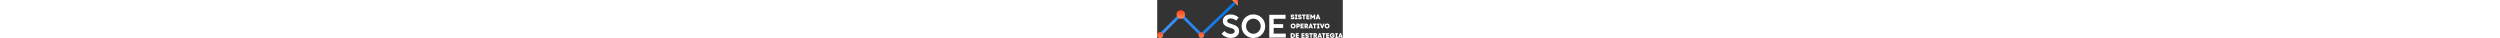 <?xml version="1.0" encoding="UTF-8"?>
<svg height="45px" id="Capa_1" data-name="Capa 1" xmlns="http://www.w3.org/2000/svg" xmlns:xlink="http://www.w3.org/1999/xlink" viewBox="0 0 2959.71 606.25">
  <rect x="0" y="0" width="2959.71" height="606.25" fill="#333333" stroke="none"/>
  <defs>
    <style>
      .cls-1 {
        fill: url(#Degradado_sin_nombre_3);
      }

      .cls-1, .cls-2, .cls-3, .cls-4, .cls-5, .cls-6 {
        stroke-width: 0px;
      }

      .cls-2 {
        fill: url(#Degradado_sin_nombre_2);
      }

      .cls-3 {
        fill: url(#Degradado_sin_nombre_3-3);
      }

      .cls-4 {
        fill: url(#Degradado_sin_nombre_3-4);
      }

      .cls-5 {
        fill: url(#Degradado_sin_nombre_3-2);
      }

      .cls-6 {
        fill: #fff;
      }
    </style>
    <linearGradient id="Degradado_sin_nombre_2" data-name="Degradado sin nombre 2" x1="31.76" y1="309.2" x2="1254.72" y2="309.2" gradientUnits="userSpaceOnUse">
      <stop offset="0" stop-color="#4195f9"/>
      <stop offset="1" stop-color="#0574e2"/>
    </linearGradient>
    <linearGradient id="Degradado_sin_nombre_3" data-name="Degradado sin nombre 3" x1="47.59" y1="511.41" x2="47.59" y2="607.15" gradientUnits="userSpaceOnUse">
      <stop offset="0" stop-color="#ff421d"/>
      <stop offset="1" stop-color="#ff8f57"/>
    </linearGradient>
    <linearGradient id="Degradado_sin_nombre_3-2" data-name="Degradado sin nombre 3" x1="375.17" y1="159.44" x2="376.49" y2="304.81" xlink:href="#Degradado_sin_nombre_3"/>
    <linearGradient id="Degradado_sin_nombre_3-3" data-name="Degradado sin nombre 3" x1="703.9" y1="508.33" x2="703.9" y2="616.7" xlink:href="#Degradado_sin_nombre_3"/>
    <linearGradient id="Degradado_sin_nombre_3-4" data-name="Degradado sin nombre 3" x1="1286.57" y1="-1.32" x2="1241.64" y2="45.38" xlink:href="#Degradado_sin_nombre_3"/>
  </defs>
  <g>
    <g>
      <path class="cls-6" d="M1173.38,605.73c-28.82,0-55.99-5.69-81.52-17.08-25.54-11.39-47.36-27.78-65.48-49.17l45.29-44.77c13.28,14.84,28.68,26.18,46.2,34.03,17.51,7.85,35.58,11.78,54.22,11.78,12.77,0,23.89-1.77,33.39-5.31,9.49-3.53,16.78-8.67,21.87-15.4,5.09-6.73,7.63-14.84,7.63-24.33,0-8.97-2.5-16.47-7.5-22.52-5.01-6.04-12.77-11.43-23.29-16.18-10.53-4.74-25.19-9.7-44-14.88l-4.4-1.55c-20.19-5.35-38.04-11.86-53.57-19.54-15.53-7.67-28.73-18.76-39.6-33.26-10.87-14.49-16.3-32.61-16.3-54.35,0-19.15,4.7-36.49,14.1-52.02,9.4-15.53,23.51-27.86,42.31-37.01,18.8-9.14,41.41-13.72,67.81-13.72s48.78,4.36,70.78,13.07c22,8.71,41.36,20.92,58.1,36.62l-40.89,48.14c-10.53-9.83-23.38-17.94-38.56-24.33-15.18-6.38-30.71-9.58-46.58-9.58-10.87,0-20.66,1.68-29.37,5.05-8.71,3.36-15.53,8.15-20.45,14.36-4.92,6.21-7.38,13.46-7.38,21.74s2.76,15.1,8.28,20.45c5.52,5.35,12.72,9.79,21.61,13.33,8.88,3.54,21.78,7.89,38.69,13.07.86.17,1.72.43,2.59.78.86.35,1.72.61,2.59.78.69.17,1.38.43,2.07.78.69.35,1.38.61,2.07.78,24.33,7.94,44.38,16.26,60.17,24.97,15.79,8.71,28.38,19.89,37.78,33.51,9.4,13.63,14.1,30.37,14.1,50.21,0,22.77-5.65,42.53-16.95,59.27-11.3,16.74-27,29.63-47.1,38.69-20.1,9.06-43.01,13.59-68.71,13.59Z"/>
      <path class="cls-6" d="M1533.88,606.25c-34.85,0-66.64-8.41-95.37-25.23-28.73-16.82-51.37-39.6-67.94-68.32-16.56-28.73-24.84-60.34-24.84-94.85s8.28-66.16,24.84-94.98c16.56-28.81,39.21-51.5,67.94-68.06,28.73-16.56,60.52-24.84,95.37-24.84s66.38,8.33,95.11,24.97c28.73,16.65,51.37,39.34,67.94,68.06,16.56,28.73,24.84,60.35,24.84,94.85s-8.28,65.91-24.84,94.72c-16.56,28.82-39.25,51.63-68.06,68.45-28.82,16.82-60.47,25.23-94.98,25.23ZM1533.88,538.96c20.87,0,40.28-5.35,58.23-16.05,17.94-10.7,32.22-25.27,42.83-43.74,10.61-18.46,15.92-38.82,15.92-61.08s-5.31-42.66-15.92-61.21c-10.61-18.54-24.89-33.13-42.83-43.74-17.95-10.61-37.36-15.92-58.23-15.92s-40.55,5.31-58.49,15.92c-17.95,10.61-32.22,25.19-42.83,43.74-10.61,18.55-15.92,38.95-15.92,61.21s5.31,42.57,15.92,60.95c10.61,18.37,24.93,32.96,42.96,43.74,18.03,10.78,37.48,16.17,58.36,16.17Z"/>
      <path class="cls-6" d="M1787.25,600.04V236.42h259.58v63.67h-189.44v85.15h151.4v59.78h-151.4v91.36h193.32v63.67h-263.46Z"/>
    </g>
    <g>
      <polygon class="cls-2" points="703.76 590 375.83 262.07 63.42 574.49 31.76 542.83 375.83 198.76 704.39 527.31 1223.71 28.4 1254.72 60.69 703.76 590"/>
      <circle class="cls-1" cx="47.59" cy="558.66" r="47.59"/>
      <circle class="cls-5" cx="375.82" cy="230.68" r="67.99"/>
      <circle class="cls-3" cx="703.9" cy="558.66" r="45.33"/>
      <polygon class="cls-4" points="1193.42 0 1287.07 93.65 1287.07 0 1193.42 0"/>
    </g>
  </g>
  <g>
    <g>
      <path class="cls-6" d="M2127.52,282.45h20.07c.43,5.1,3.9,7.7,10.41,7.7,5.86,0,9.33-2.28,9.33-5.75,0-3.9-3.58-5.97-13.02-7.49-15.4-2.38-25.93-8.35-25.93-22.88,0-15.3,12.15-24.08,28.96-24.08s27.87,9.43,28.96,24.62h-19.74c-.65-4.44-3.9-6.83-9.44-6.83s-8.67,2.06-8.67,5.75,3.14,5.32,12.69,6.84c15.84,2.28,26.57,8.89,26.57,23.43,0,15.84-12.69,24.4-29.72,24.4-18.11,0-29.72-9.11-30.48-25.71Z"/>
      <path class="cls-6" d="M2226.23,289.17h11.07v17.9h-42.63v-17.9h11.07v-40.46h-10.85v-17.57h42.2v17.57h-10.85v40.46Z"/>
      <path class="cls-6" d="M2244.78,282.45h20.07c.43,5.1,3.9,7.7,10.41,7.7,5.86,0,9.33-2.28,9.33-5.75,0-3.9-3.58-5.97-13.02-7.49-15.4-2.38-25.93-8.35-25.93-22.88,0-15.3,12.15-24.08,28.96-24.08s27.87,9.43,28.96,24.62h-19.74c-.65-4.44-3.9-6.83-9.44-6.83s-8.67,2.06-8.67,5.75,3.14,5.32,12.69,6.84c15.84,2.28,26.57,8.89,26.57,23.43,0,15.84-12.69,24.4-29.72,24.4-18.11,0-29.72-9.11-30.48-25.71Z"/>
      <path class="cls-6" d="M2368.54,231.14v18.65h-18.98v57.27h-20.5v-57.27h-19.09v-18.65h58.57Z"/>
      <path class="cls-6" d="M2398.48,288.96h30.38v18.11h-50.55v-75.93h49.68v17.79h-29.5v11.39h27.23v17.46h-27.23v11.17Z"/>
      <path class="cls-6" d="M2502.61,231.14h16.49v75.93h-20.39v-21.91l.22-17.89-14,20.39h-9.65l-14.1-20.5.33,18v21.91h-20.4v-75.93h16.6l22.56,32.76,22.34-32.76Z"/>
      <path class="cls-6" d="M2573.55,231.14l27.66,73.65v2.28h-21.15l-3.58-11.72h-24.51l-3.8,11.72h-20.94v-2.28l27.56-73.65h18.76ZM2571.71,279.2l-7.48-21.48-7.48,21.48h14.97Z"/>
    </g>
    <g>
      <path class="cls-6" d="M2127.52,414.35c0-22.89,16.71-39.38,40.14-39.38s40.03,16.49,40.03,39.38-16.71,39.37-40.03,39.37-40.14-16.49-40.14-39.37ZM2186.75,414.35c0-11.61-8.03-19.85-19.09-19.85s-19.2,8.24-19.2,19.85,8.13,19.85,19.2,19.85,19.09-8.25,19.09-19.85Z"/>
      <path class="cls-6" d="M2248.9,376.39c16.81,0,27.66,10.74,27.66,27.44s-10.85,27.34-27.66,27.34h-9.87v21.15h-20.39v-75.93h30.26ZM2246.95,413.05c5.86,0,9.22-3.58,9.22-9s-3.36-9.11-9.22-9.11h-8.13v18.12h8.13Z"/>
      <path class="cls-6" d="M2305.96,434.2h30.37v18.11h-50.55v-75.93h49.68v17.79h-29.5v11.39h27.22v17.46h-27.22v11.17Z"/>
      <path class="cls-6" d="M2409.22,450.04v2.28h-22.34l-18.01-26.9v26.9h-20.28v-75.93h28.85c17.79,0,28.53,9.65,28.53,25.27,0,10.85-5.32,18.87-14.64,22.46l17.9,25.92ZM2368.76,411.42h8.13c5.53,0,8.78-2.82,8.78-8.13s-3.25-8.25-8.78-8.25h-8.13v16.38Z"/>
      <path class="cls-6" d="M2457.27,376.39l27.66,73.65v2.28h-21.15l-3.58-11.71h-24.51l-3.8,11.71h-20.93v-2.28l27.55-73.65h18.77ZM2455.43,424.44l-7.48-21.48-7.49,21.48h14.97Z"/>
      <path class="cls-6" d="M2540.58,376.39v18.66h-18.98v57.27h-20.5v-57.27h-19.09v-18.66h58.57Z"/>
      <path class="cls-6" d="M2578.76,434.42h11.06v17.9h-42.63v-17.9h11.07v-40.46h-10.85v-17.57h42.19v17.57h-10.85v40.46Z"/>
      <path class="cls-6" d="M2647.2,376.39h20.94v2.28l-28.09,73.65h-16.81l-28.2-73.65v-2.28h21.26l5.64,16.27,9.76,28.96,9.87-28.96,5.64-16.27Z"/>
      <path class="cls-6" d="M2669.44,414.35c0-22.89,16.71-39.38,40.14-39.38s40.03,16.49,40.03,39.38-16.71,39.37-40.03,39.37-40.14-16.49-40.14-39.37ZM2728.66,414.35c0-11.61-8.03-19.85-19.09-19.85s-19.2,8.24-19.2,19.85,8.13,19.85,19.2,19.85,19.09-8.25,19.09-19.85Z"/>
    </g>
    <g>
      <path class="cls-6" d="M2127.52,604.84v-75.93h30.26c23.32,0,39.59,15.3,39.59,37.97s-16.27,37.96-39.59,37.96h-30.26ZM2147.92,585.86h8.89c11.93,0,19.63-7.38,19.63-18.98s-7.7-18.98-19.63-18.98h-8.89v37.96Z"/>
      <path class="cls-6" d="M2228.51,586.73h30.37v18.11h-50.55v-75.93h49.68v17.79h-29.5v11.39h27.22v17.46h-27.22v11.17Z"/>
      <path class="cls-6" d="M2320.17,586.73h30.37v18.11h-50.55v-75.93h49.68v17.79h-29.5v11.39h27.22v17.46h-27.22v11.17Z"/>
      <path class="cls-6" d="M2358.67,580.22h20.07c.44,5.1,3.91,7.7,10.42,7.7,5.86,0,9.33-2.28,9.33-5.75,0-3.9-3.58-5.97-13.02-7.49-15.4-2.38-25.92-8.35-25.92-22.89,0-15.3,12.15-24.08,28.96-24.08s27.88,9.43,28.96,24.62h-19.74c-.65-4.45-3.9-6.83-9.43-6.83s-8.68,2.06-8.68,5.75,3.14,5.32,12.69,6.83c15.84,2.28,26.58,8.89,26.58,23.43,0,15.84-12.69,24.4-29.72,24.4-18.11,0-29.72-9.11-30.48-25.71Z"/>
      <path class="cls-6" d="M2482.44,528.91v18.66h-18.98v57.27h-20.5v-57.27h-19.09v-18.66h58.57Z"/>
      <path class="cls-6" d="M2552.83,602.56v2.28h-22.34l-18.01-26.9v26.9h-20.28v-75.93h28.85c17.79,0,28.53,9.65,28.53,25.27,0,10.85-5.32,18.87-14.64,22.46l17.9,25.92ZM2512.38,563.95h8.13c5.53,0,8.78-2.82,8.78-8.13s-3.25-8.24-8.78-8.24h-8.13v16.38Z"/>
      <path class="cls-6" d="M2600.89,528.91l27.66,73.65v2.28h-21.15l-3.58-11.71h-24.51l-3.8,11.71h-20.93v-2.28l27.55-73.65h18.77ZM2599.04,576.97l-7.48-21.48-7.49,21.48h14.97Z"/>
      <path class="cls-6" d="M2684.19,528.91v18.66h-18.98v57.27h-20.5v-57.27h-19.09v-18.66h58.57Z"/>
      <path class="cls-6" d="M2714.13,586.73h30.37v18.11h-50.55v-75.93h49.68v17.79h-29.5v11.39h27.22v17.46h-27.22v11.17Z"/>
      <path class="cls-6" d="M2830.73,562.76c1.19,25.92-15.08,43.49-39.05,43.49s-39.49-16.38-39.49-39.37,16.27-39.38,39.05-39.38c19.63,0,34.71,11.39,38.51,29.07h-20.72c-3.36-6.4-9.11-9.65-16.7-9.65-11.39,0-19.31,8.14-19.31,20.07s7.59,19.96,19.63,19.96c7.48,0,13.23-3.04,16.16-9.33h-20.5v-14.86h42.41Z"/>
      <path class="cls-6" d="M2869.68,586.94h11.06v17.9h-42.63v-17.9h11.07v-40.46h-10.85v-17.57h42.19v17.57h-10.85v40.46Z"/>
      <path class="cls-6" d="M2932.05,528.91l27.66,73.65v2.28h-21.15l-3.58-11.71h-24.51l-3.8,11.71h-20.93v-2.28l27.55-73.65h18.77ZM2930.2,576.97l-7.48-21.48-7.49,21.48h14.97Z"/>
    </g>
  </g>
</svg>